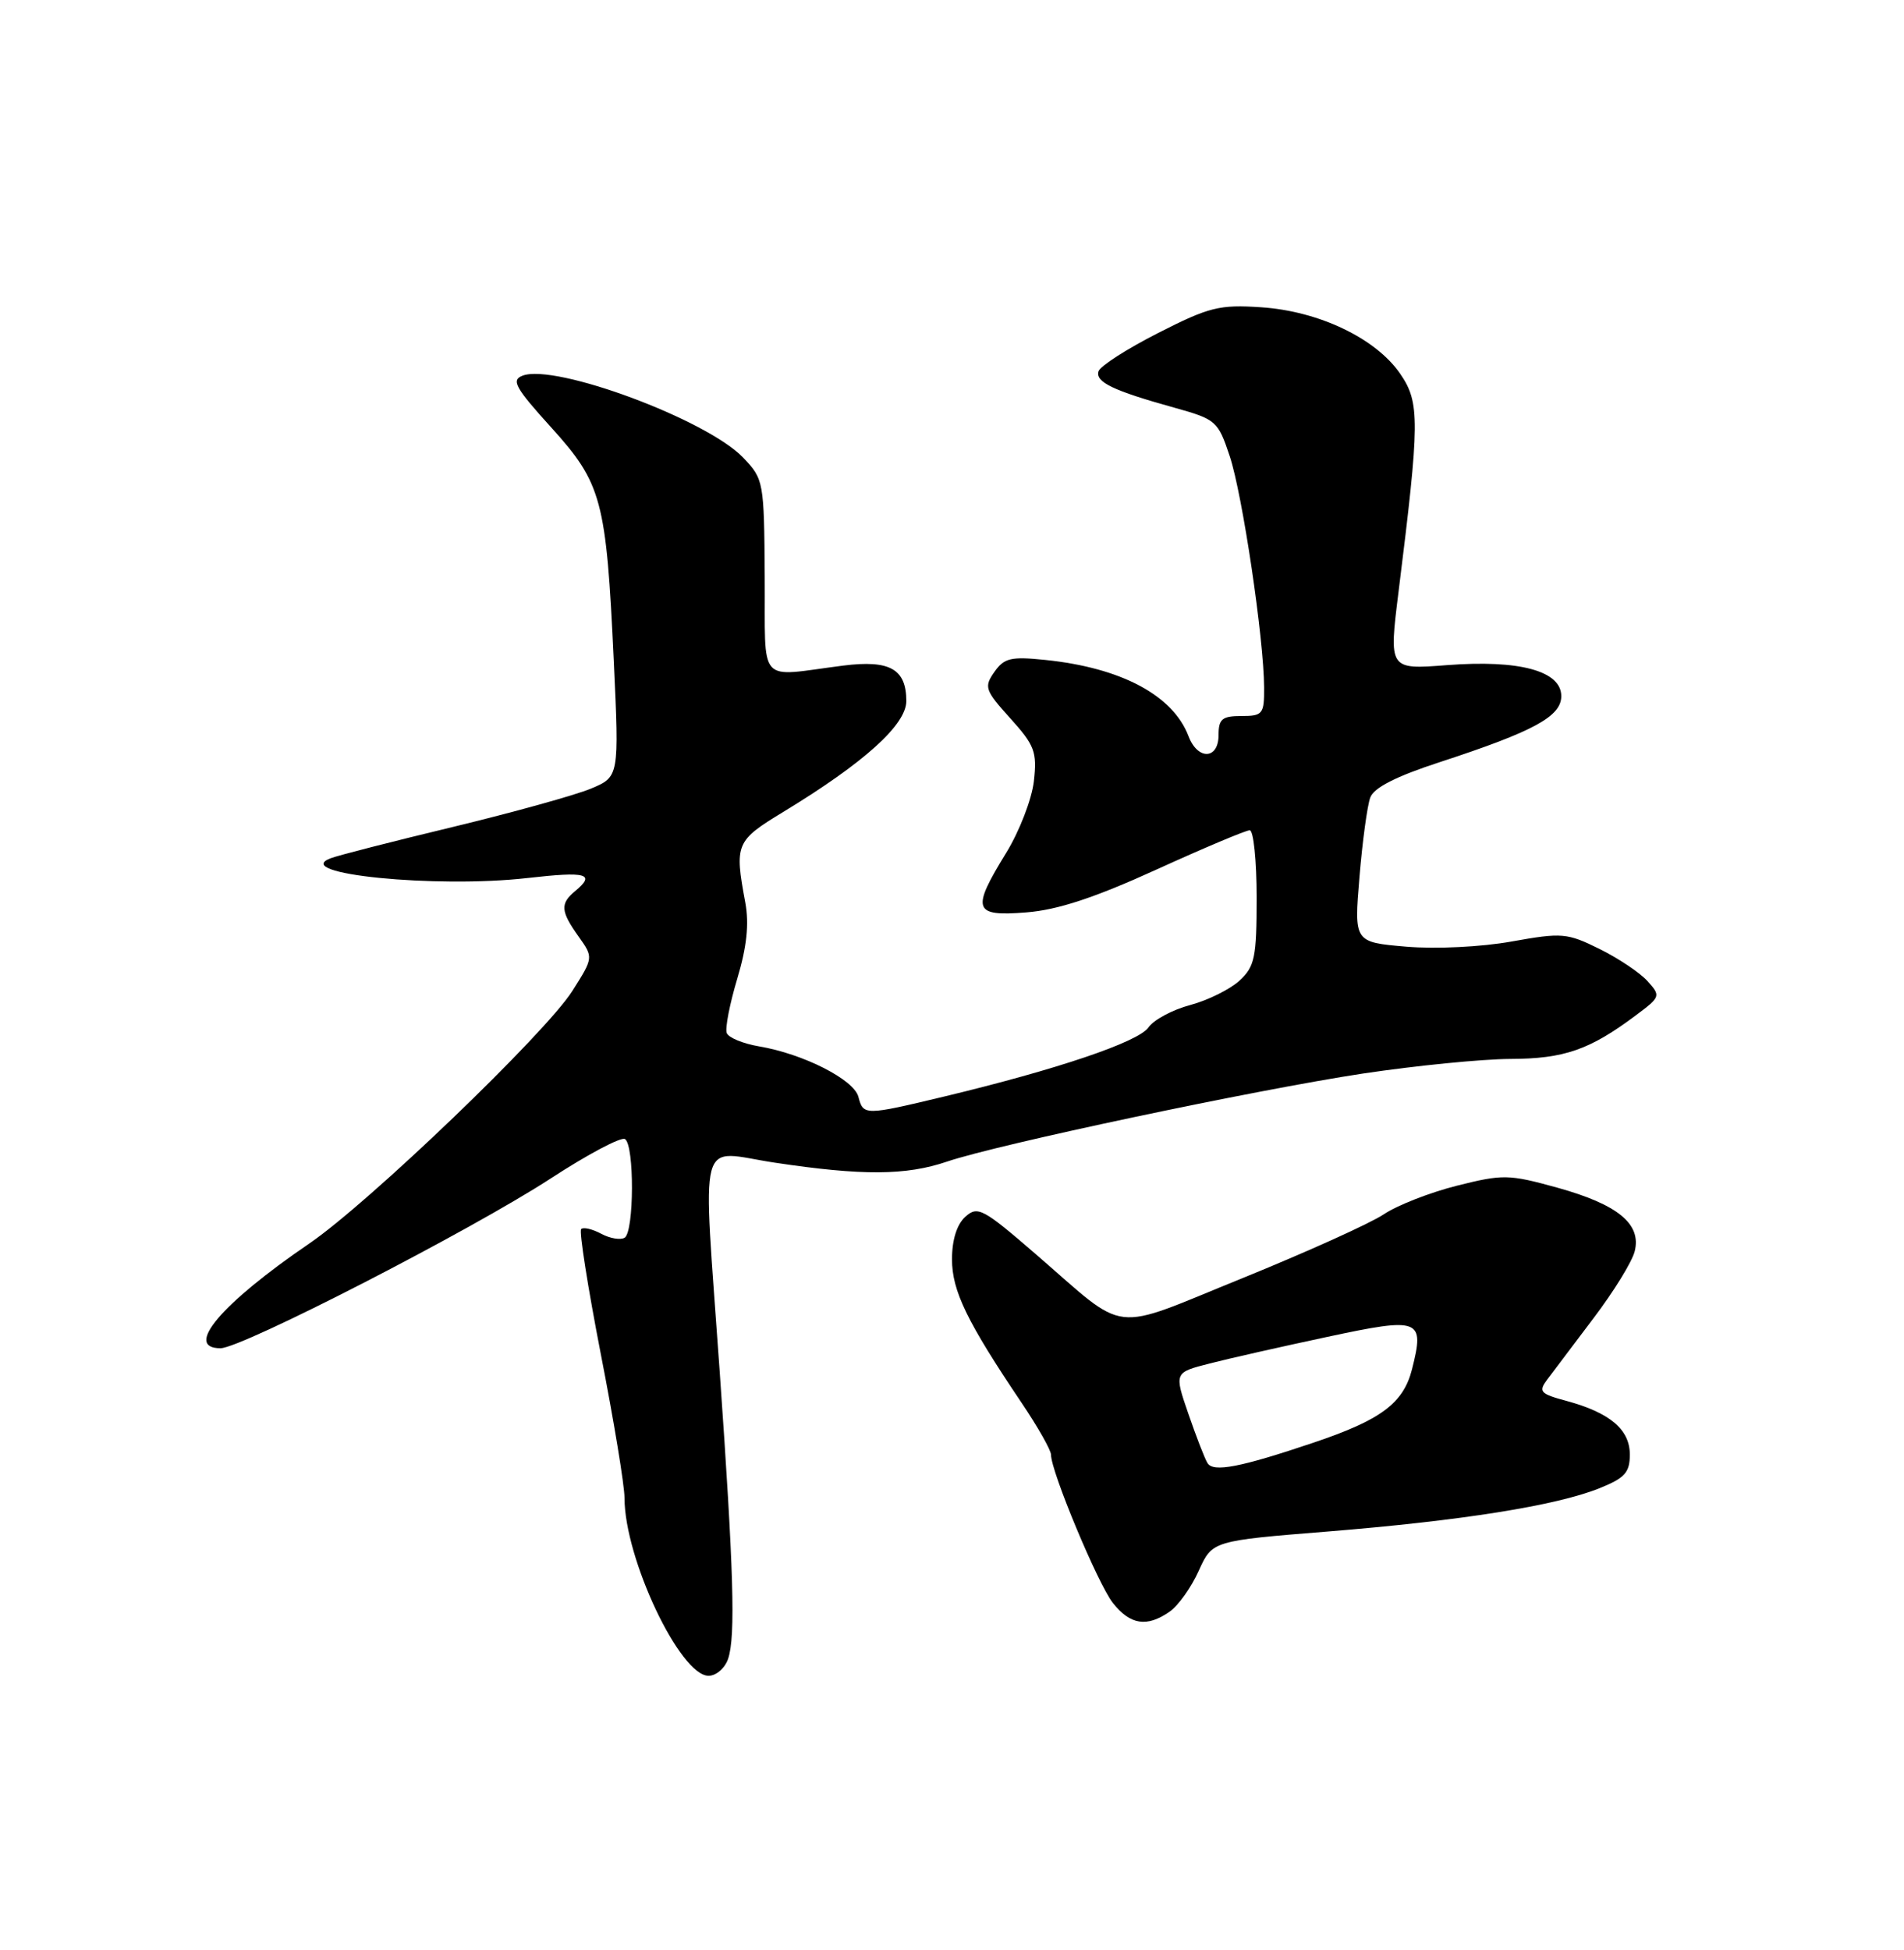 <?xml version="1.0" encoding="UTF-8" standalone="no"?>
<!DOCTYPE svg PUBLIC "-//W3C//DTD SVG 1.1//EN" "http://www.w3.org/Graphics/SVG/1.1/DTD/svg11.dtd" >
<svg xmlns="http://www.w3.org/2000/svg" xmlns:xlink="http://www.w3.org/1999/xlink" version="1.1" viewBox="0 0 250 256">
 <g >
 <path fill="currentColor"
d=" M 95.61 217.75 C 96.59 214.81 96.34 206.20 94.50 180.09 C 92.25 147.97 91.42 151.09 101.75 152.64 C 113.21 154.36 118.96 154.33 124.34 152.50 C 131.02 150.23 164.89 143.07 179.00 140.93 C 185.88 139.90 194.56 139.04 198.30 139.02 C 205.38 139.00 208.74 137.83 214.81 133.28 C 218.05 130.86 218.08 130.75 216.31 128.79 C 215.32 127.69 212.47 125.79 210.00 124.57 C 205.77 122.48 205.09 122.42 198.50 123.60 C 194.51 124.32 188.55 124.61 184.64 124.28 C 177.79 123.69 177.79 123.69 178.50 115.15 C 178.89 110.44 179.53 105.74 179.92 104.70 C 180.39 103.41 183.31 101.92 189.06 100.05 C 201.39 96.02 205.00 94.06 205.00 91.39 C 205.00 88.08 199.50 86.59 190.00 87.32 C 182.36 87.91 182.36 87.91 183.63 77.70 C 186.43 55.27 186.45 52.86 183.85 49.07 C 180.67 44.43 173.18 40.84 165.59 40.34 C 160.10 39.97 158.76 40.31 152.06 43.72 C 147.97 45.80 144.45 48.06 144.24 48.74 C 143.79 50.15 146.13 51.28 154.19 53.52 C 159.68 55.05 159.93 55.27 161.47 59.90 C 163.14 64.93 165.95 83.83 165.98 90.25 C 166.00 93.75 165.80 94.00 163.00 94.00 C 160.47 94.00 160.00 94.39 160.00 96.50 C 160.00 99.72 157.27 99.83 156.06 96.66 C 154.02 91.29 147.24 87.67 137.27 86.64 C 132.73 86.17 131.85 86.38 130.56 88.22 C 129.18 90.19 129.33 90.62 132.65 94.30 C 135.86 97.85 136.18 98.71 135.75 102.56 C 135.48 104.92 133.85 109.14 132.13 111.94 C 127.50 119.46 127.79 120.34 134.75 119.78 C 138.87 119.46 143.72 117.86 151.84 114.16 C 158.08 111.32 163.59 109.00 164.09 109.00 C 164.59 109.00 165.00 112.97 165.00 117.83 C 165.00 125.69 164.76 126.88 162.75 128.74 C 161.51 129.88 158.60 131.32 156.29 131.94 C 153.97 132.55 151.49 133.88 150.79 134.89 C 149.45 136.80 138.79 140.40 124.00 143.95 C 113.52 146.46 113.35 146.46 112.71 143.99 C 112.11 141.72 105.47 138.35 99.66 137.37 C 97.55 137.01 95.64 136.22 95.42 135.61 C 95.19 135.00 95.81 131.80 96.80 128.50 C 98.06 124.30 98.37 121.30 97.86 118.50 C 96.43 110.79 96.60 110.39 102.83 106.60 C 113.44 100.16 119.00 95.15 119.00 92.04 C 119.00 87.83 116.84 86.61 110.73 87.38 C 99.27 88.83 100.51 90.23 100.41 75.73 C 100.33 63.19 100.28 62.90 97.57 60.07 C 92.78 55.07 72.87 47.68 68.61 49.32 C 67.09 49.90 67.65 50.90 72.36 56.10 C 79.03 63.47 79.60 65.62 80.59 86.75 C 81.30 101.98 81.30 101.98 77.57 103.54 C 75.52 104.39 67.38 106.65 59.48 108.56 C 51.58 110.46 44.34 112.31 43.40 112.68 C 38.07 114.72 57.22 116.64 69.25 115.27 C 77.05 114.38 78.26 114.71 75.50 117.00 C 73.53 118.64 73.61 119.64 75.97 122.95 C 77.93 125.71 77.93 125.71 75.14 130.11 C 71.61 135.67 48.40 157.94 40.60 163.26 C 29.06 171.13 24.08 177.00 28.95 177.00 C 31.74 177.00 61.91 161.49 72.31 154.71 C 77.16 151.55 81.55 149.22 82.06 149.54 C 83.31 150.31 83.27 161.71 82.02 162.49 C 81.48 162.82 80.09 162.59 78.94 161.97 C 77.78 161.35 76.59 161.07 76.31 161.36 C 76.02 161.64 77.19 169.03 78.89 177.78 C 80.60 186.52 82.00 195.02 82.00 196.66 C 82.00 204.60 89.28 220.00 93.04 220.00 C 94.04 220.00 95.20 218.99 95.61 217.75 Z  M 153.59 211.57 C 154.71 210.79 156.43 208.38 157.40 206.21 C 159.18 202.28 159.18 202.28 174.34 201.06 C 191.90 199.64 204.29 197.67 209.99 195.39 C 213.35 194.04 214.00 193.32 214.00 190.95 C 214.00 187.67 211.39 185.46 205.67 183.91 C 202.21 182.98 201.97 182.70 203.17 181.09 C 203.90 180.11 206.64 176.48 209.26 173.02 C 211.88 169.57 214.30 165.64 214.64 164.28 C 215.55 160.69 212.44 158.13 204.48 155.92 C 198.11 154.16 197.35 154.14 191.30 155.66 C 187.76 156.55 183.44 158.24 181.69 159.42 C 179.93 160.60 171.58 164.37 163.11 167.81 C 145.49 174.95 148.30 175.28 136.00 164.65 C 129.06 158.65 128.37 158.28 126.75 159.74 C 125.64 160.74 125.00 162.77 125.00 165.32 C 125.00 169.47 126.96 173.51 134.16 184.20 C 136.27 187.33 138.00 190.38 138.00 190.98 C 138.00 193.19 144.15 207.92 146.11 210.42 C 148.40 213.33 150.60 213.67 153.59 211.57 Z  M 158.55 192.08 C 158.19 191.51 157.07 188.60 156.04 185.62 C 154.17 180.19 154.17 180.19 158.84 179.00 C 161.40 178.34 168.37 176.77 174.32 175.50 C 186.48 172.90 187.08 173.13 185.40 179.76 C 184.27 184.22 181.32 186.42 172.48 189.39 C 162.88 192.63 159.31 193.32 158.55 192.08 Z "/>
</g>
</svg>